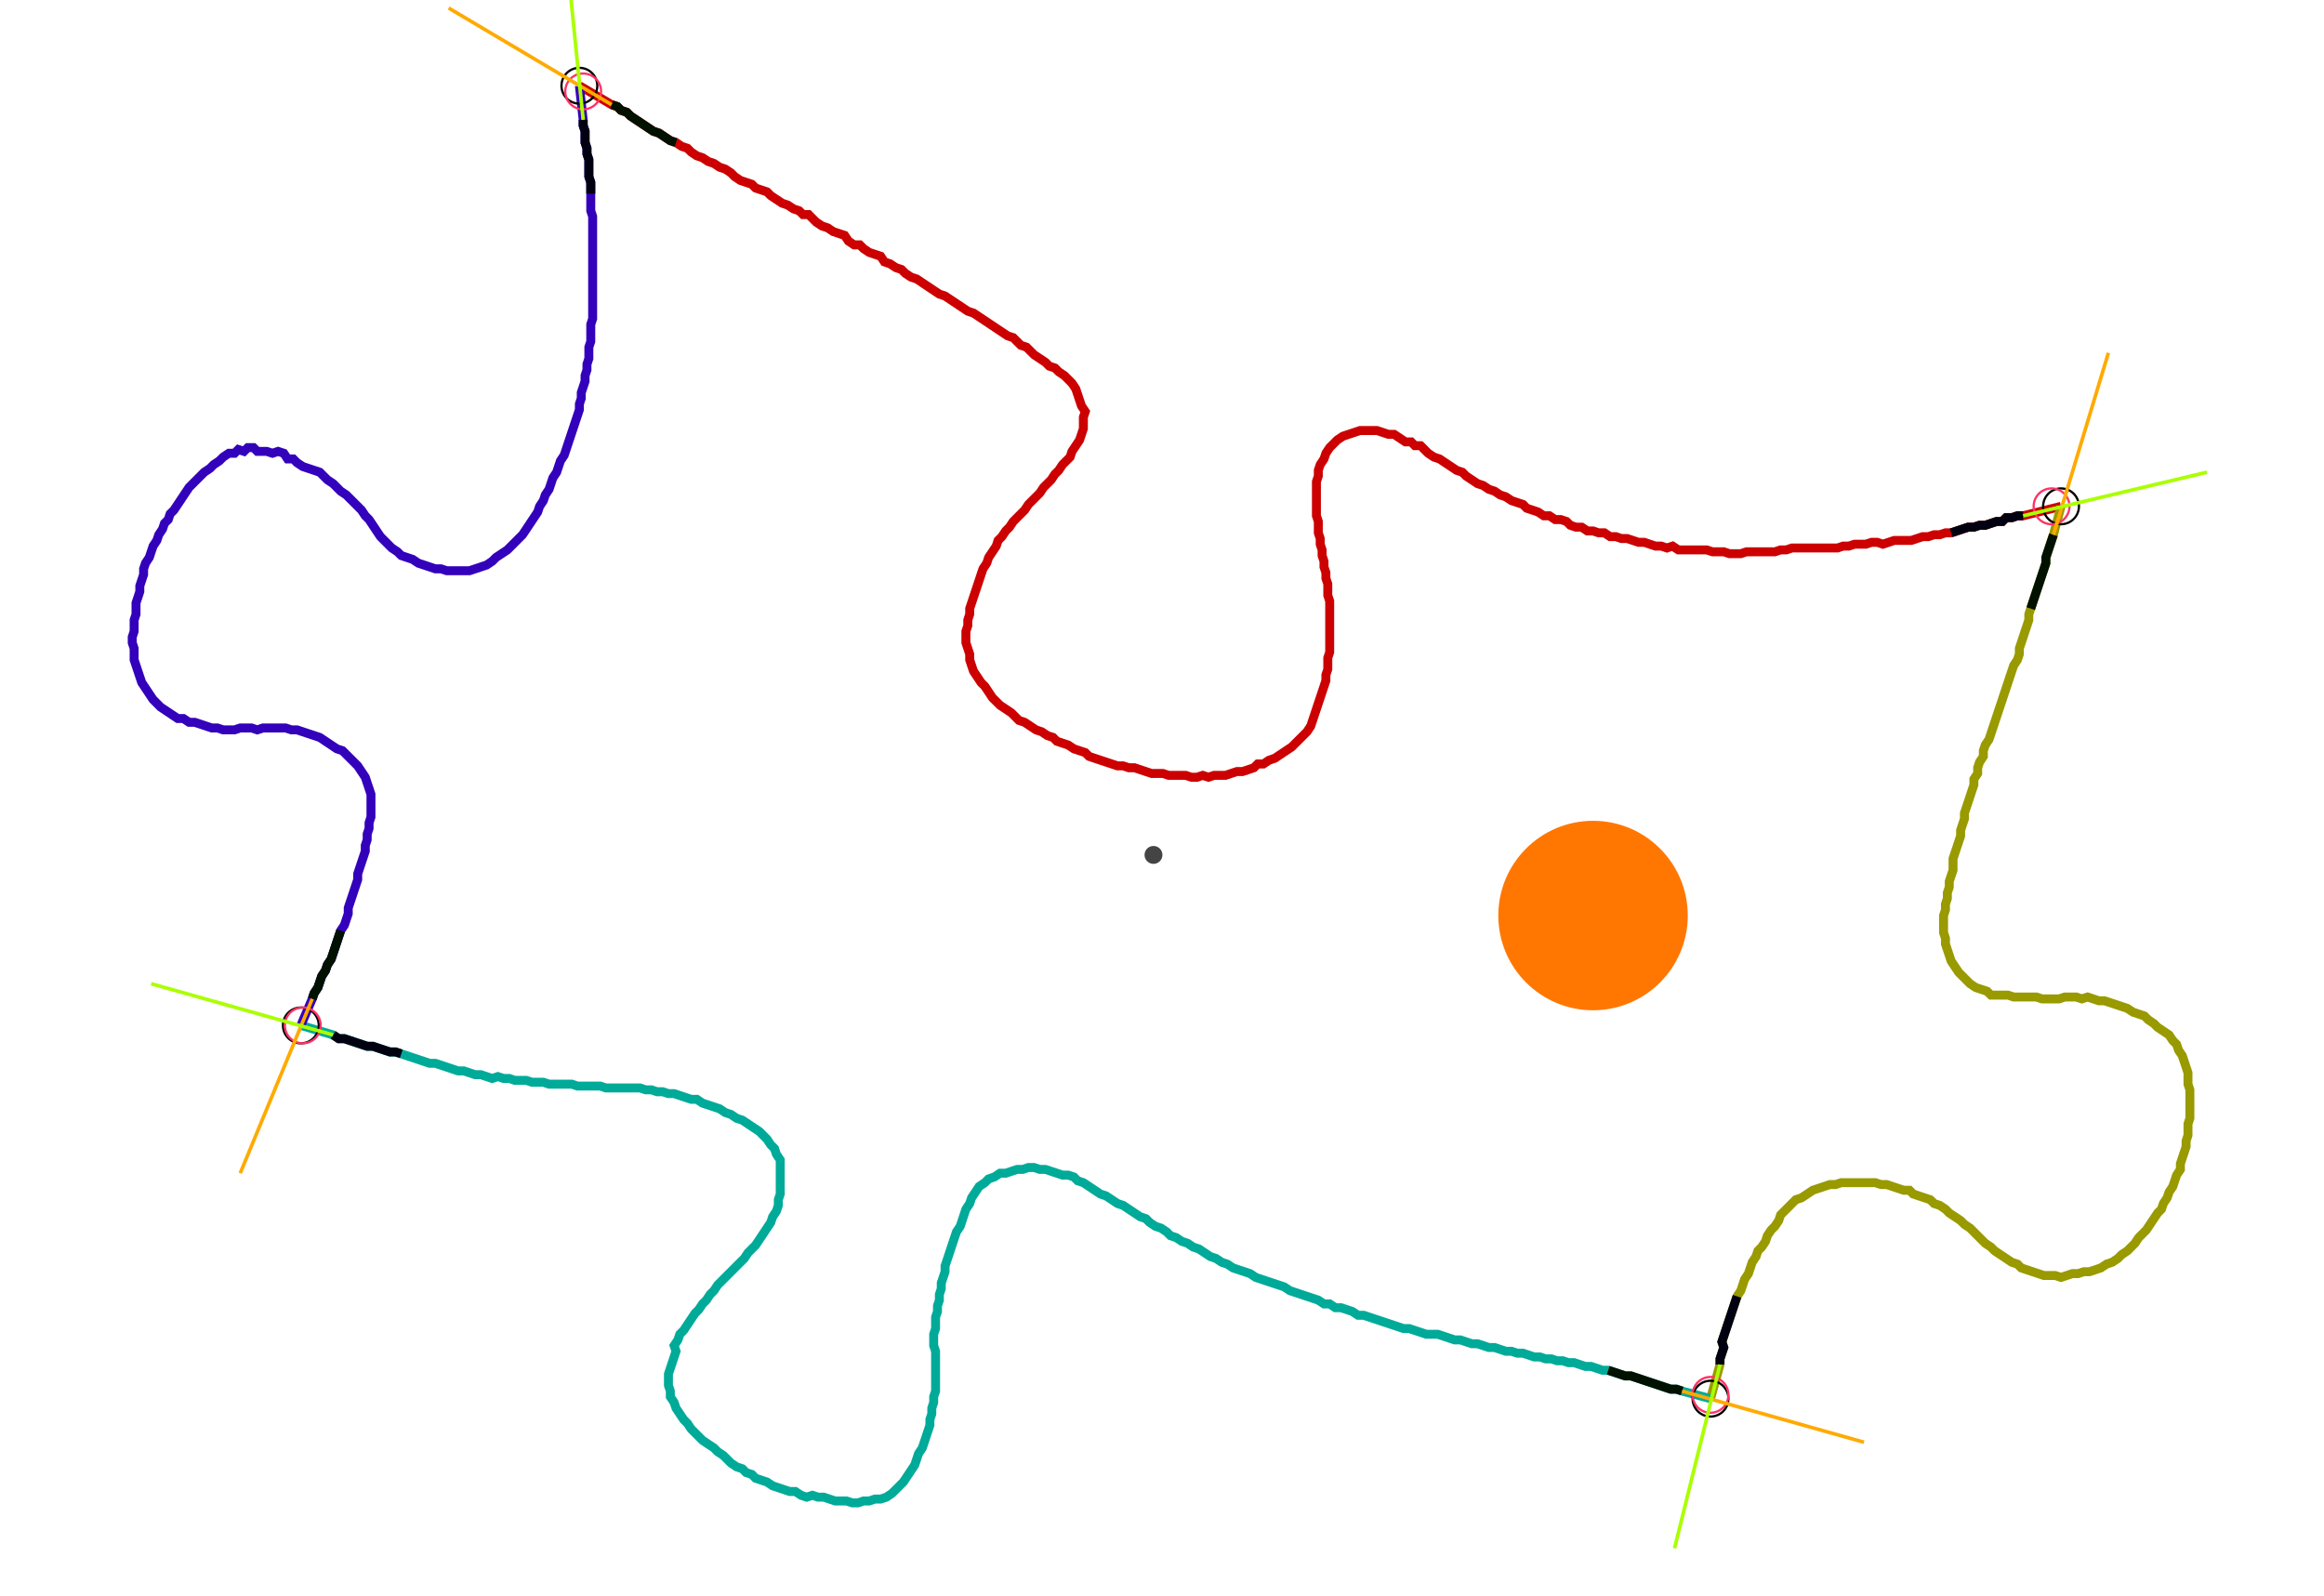 <?xml version="1.0" encoding="UTF-8" standalone="no"?><svg width="691.429" height="474.921" viewBox="-10 -10 250.476 178.307" xmlns="http://www.w3.org/2000/svg" xmlns:xlink="http://www.w3.org/1999/xlink"><polyline points="50.159,-0.423 53.757,1.693 54.392,1.905 54.815,2.328 55.45,2.54 55.873,2.963 56.508,3.386 57.143,3.81 57.778,4.233 58.413,4.656 59.048,4.868 59.683,5.291 60.317,5.714 60.952,5.926 61.587,6.349 62.222,6.561 62.646,6.984 63.28,7.407 63.915,7.619 64.55,8.042 65.185,8.254 65.82,8.677 66.455,8.889 67.09,9.312 67.513,9.735 68.148,10.159 68.783,10.37 69.418,10.582 69.841,11.005 70.476,11.217 71.111,11.429 71.534,11.852 72.169,12.275 72.804,12.698 73.439,12.91 74.074,13.333 74.709,13.545 75.132,13.968 75.767,13.968 76.19,14.392 76.614,14.815 77.249,15.238 77.884,15.45 78.519,15.873 79.153,16.085 79.788,16.296 80.212,16.931 80.847,17.354 81.481,17.354 81.905,17.778 82.54,18.201 83.175,18.413 83.81,18.624 84.233,19.259 84.868,19.471 85.503,19.894 86.138,20.106 86.561,20.529 87.196,20.952 87.831,21.164 88.466,21.587 89.101,22.011 89.735,22.434 90.37,22.857 91.005,23.069 91.64,23.492 92.275,23.915 92.91,24.339 93.545,24.762 94.18,24.974 94.815,25.397 95.45,25.82 96.085,26.243 96.72,26.667 97.354,27.09 97.989,27.513 98.624,27.725 99.048,28.148 99.471,28.571 100.106,28.783 100.529,29.206 100.952,29.63 101.587,30.053 102.222,30.476 102.646,30.899 103.28,31.111 103.704,31.534 104.339,31.958 104.762,32.381 105.185,32.804 105.608,33.439 105.82,34.074 106.032,34.709 106.243,35.344 106.667,35.979 106.455,36.614 106.455,37.249 106.455,37.884 106.243,38.519 106.032,39.153 105.608,39.788 105.185,40.423 104.974,41.058 104.55,41.481 104.127,41.905 103.704,42.54 103.28,42.963 102.857,43.598 102.434,44.021 102.011,44.444 101.587,45.079 101.164,45.503 100.741,45.926 100.317,46.349 99.894,46.984 99.471,47.407 99.048,47.831 98.624,48.254 98.201,48.889 97.778,49.312 97.354,49.947 96.931,50.37 96.72,51.005 96.296,51.64 95.873,52.275 95.661,52.91 95.238,53.545 95.026,54.18 94.815,54.815 94.603,55.45 94.392,56.085 94.18,56.72 93.968,57.354 93.757,57.989 93.757,58.624 93.545,59.259 93.545,59.894 93.333,60.529 93.333,61.164 93.333,61.799 93.545,62.434 93.757,63.069 93.757,63.704 93.968,64.339 94.18,64.974 94.603,65.608 95.026,66.243 95.45,66.667 95.873,67.302 96.296,67.937 96.72,68.36 97.143,68.783 97.778,69.206 98.413,69.63 98.836,70.053 99.259,70.476 99.894,70.688 100.529,71.111 101.164,71.534 101.799,71.746 102.434,72.169 103.069,72.381 103.492,72.804 104.127,73.016 104.762,73.228 105.397,73.651 106.032,73.862 106.667,74.074 107.09,74.497 107.725,74.709 108.36,74.921 108.995,75.132 109.63,75.344 110.265,75.556 110.899,75.556 111.534,75.767 112.169,75.767 112.804,75.979 113.439,76.19 114.074,76.402 114.709,76.402 115.344,76.402 115.979,76.614 116.614,76.614 117.249,76.614 117.884,76.614 118.519,76.825 119.153,76.825 119.788,76.614 120.423,76.825 121.058,76.614 121.693,76.614 122.328,76.614 122.963,76.402 123.598,76.19 124.233,76.19 124.868,75.979 125.503,75.767 125.926,75.344 126.561,75.344 127.196,74.921 127.831,74.709 128.466,74.286 129.101,73.862 129.735,73.439 130.159,73.016 130.582,72.593 131.005,72.169 131.429,71.746 131.852,71.111 132.063,70.476 132.275,69.841 132.487,69.206 132.698,68.571 132.91,67.937 133.122,67.302 133.333,66.667 133.545,66.032 133.545,65.397 133.757,64.762 133.757,64.127 133.757,63.492 133.968,62.857 133.968,62.222 133.968,61.587 133.968,60.952 133.968,60.317 133.968,59.683 133.968,59.048 133.968,58.413 133.968,57.778 133.968,57.143 133.757,56.508 133.757,55.873 133.757,55.238 133.545,54.603 133.545,53.968 133.333,53.333 133.333,52.698 133.122,52.063 133.122,51.429 132.91,50.794 132.91,50.159 132.698,49.524 132.698,48.889 132.698,48.254 132.487,47.619 132.487,46.984 132.487,46.349 132.487,45.714 132.487,45.079 132.487,44.444 132.487,43.81 132.698,43.175 132.698,42.54 132.91,41.905 133.333,41.27 133.545,40.635 133.968,40.0 134.392,39.577 134.815,39.153 135.45,38.73 136.085,38.519 136.72,38.307 137.354,38.095 137.989,38.095 138.624,38.095 139.259,38.095 139.894,38.307 140.529,38.519 141.164,38.519 141.799,38.942 142.434,39.365 143.069,39.365 143.492,39.788 144.127,39.788 144.55,40.212 144.974,40.635 145.608,41.058 146.243,41.27 146.878,41.693 147.513,42.116 148.148,42.54 148.783,42.751 149.206,43.175 149.841,43.598 150.476,44.021 151.111,44.233 151.746,44.656 152.381,44.868 153.016,45.291 153.651,45.503 154.286,45.926 154.921,46.138 155.556,46.349 155.979,46.772 156.614,46.984 157.249,47.196 157.884,47.619 158.519,47.619 159.153,48.042 159.788,48.042 160.423,48.254 160.847,48.677 161.481,48.889 162.116,48.889 162.751,49.312 163.386,49.312 164.021,49.524 164.656,49.524 165.291,49.947 165.926,49.947 166.561,50.159 167.196,50.159 167.831,50.37 168.466,50.582 169.101,50.582 169.735,50.794 170.37,51.005 171.005,51.005 171.64,51.217 172.275,51.005 172.91,51.429 173.545,51.429 174.18,51.429 174.815,51.429 175.45,51.429 176.085,51.429 176.72,51.64 177.354,51.64 177.989,51.64 178.624,51.852 179.259,51.852 179.894,51.852 180.529,51.64 181.164,51.64 181.799,51.64 182.434,51.64 183.069,51.64 183.704,51.64 184.339,51.429 184.974,51.429 185.608,51.217 186.243,51.217 186.878,51.217 187.513,51.217 188.148,51.217 188.783,51.217 189.418,51.217 190.053,51.217 190.688,51.217 191.323,51.005 191.958,51.005 192.593,50.794 193.228,50.794 193.862,50.794 194.497,50.582 195.132,50.582 195.767,50.794 196.402,50.582 197.037,50.37 197.672,50.37 198.307,50.37 198.942,50.37 199.577,50.159 200.212,49.947 200.847,49.947 201.481,49.735 202.116,49.735 202.751,49.524 203.386,49.524 204.021,49.312 204.656,49.101 205.291,48.889 205.926,48.889 206.561,48.677 207.196,48.677 207.831,48.466 208.466,48.254 209.101,48.254 209.524,47.831 210.159,47.831 210.794,47.619 211.429,47.619 215.661,46.561" style="fill:none; stroke:#cc0000; stroke-width:1.0"  /><polyline points="215.661,46.561 214.815,49.735 214.603,50.37 214.392,51.005 214.18,51.64 213.968,52.275 213.968,52.91 213.757,53.545 213.545,54.18 213.333,54.815 213.122,55.45 212.91,56.085 212.698,56.72 212.487,57.354 212.275,57.989 212.063,58.624 212.063,59.259 211.852,59.894 211.64,60.529 211.429,61.164 211.217,61.799 211.005,62.434 211.005,63.069 210.794,63.704 210.37,64.339 210.159,64.974 209.947,65.608 209.735,66.243 209.524,66.878 209.312,67.513 209.101,68.148 208.889,68.783 208.677,69.418 208.466,70.053 208.254,70.688 208.042,71.323 207.831,71.958 207.619,72.593 207.196,73.228 206.984,73.862 206.984,74.497 206.561,75.132 206.349,75.767 206.349,76.402 205.926,77.037 205.926,77.672 205.714,78.307 205.503,78.942 205.291,79.577 205.079,80.212 204.868,80.847 204.868,81.481 204.656,82.116 204.444,82.751 204.444,83.386 204.233,84.021 204.021,84.656 203.81,85.291 203.598,85.926 203.598,86.561 203.598,87.196 203.386,87.831 203.175,88.466 203.175,89.101 202.963,89.735 202.963,90.37 202.751,91.005 202.751,91.64 202.54,92.275 202.54,92.91 202.54,93.545 202.54,94.18 202.751,94.815 202.751,95.45 202.963,96.085 203.175,96.72 203.386,97.354 203.81,97.989 204.233,98.624 204.656,99.048 205.079,99.471 205.503,99.894 206.138,100.317 206.772,100.529 207.407,100.741 207.831,101.164 208.466,101.164 209.101,101.164 209.735,101.164 210.37,101.376 211.005,101.376 211.64,101.376 212.275,101.376 212.91,101.376 213.545,101.587 214.18,101.587 214.815,101.587 215.45,101.587 216.085,101.376 216.72,101.376 217.354,101.376 217.989,101.587 218.624,101.376 219.259,101.587 219.894,101.799 220.529,101.799 221.164,102.011 221.799,102.222 222.434,102.434 223.069,102.646 223.704,103.069 224.339,103.28 224.974,103.492 225.397,103.915 226.032,104.339 226.455,104.762 227.09,105.185 227.725,105.608 228.148,106.243 228.571,106.667 228.783,107.302 229.206,107.937 229.418,108.571 229.63,109.206 229.841,109.841 229.841,110.476 229.841,111.111 230.053,111.746 230.053,112.381 230.053,113.016 230.053,113.651 230.053,114.286 230.053,114.921 229.841,115.556 229.841,116.19 229.841,116.825 229.63,117.46 229.63,118.095 229.418,118.73 229.206,119.365 228.995,120 228.995,120.635 228.571,121.27 228.36,121.905 228.148,122.54 227.725,123.175 227.513,123.81 227.09,124.444 226.878,125.079 226.455,125.503 226.032,126.138 225.608,126.772 225.185,127.407 224.762,127.831 224.339,128.254 223.915,128.889 223.492,129.312 223.069,129.735 222.434,130.159 222.011,130.582 221.376,131.005 220.741,131.217 220.106,131.64 219.471,131.852 218.836,132.063 218.201,132.063 217.566,132.275 216.931,132.275 216.296,132.487 215.661,132.698 215.026,132.487 214.392,132.487 213.757,132.487 213.122,132.275 212.487,132.063 211.852,131.852 211.217,131.64 210.794,131.217 210.159,131.005 209.524,130.582 208.889,130.159 208.254,129.735 207.831,129.312 207.196,128.889 206.772,128.466 206.349,128.042 205.926,127.619 205.503,127.196 204.868,126.772 204.444,126.349 203.81,125.926 203.175,125.503 202.751,125.079 202.116,124.656 201.481,124.444 201.058,124.021 200.423,123.81 199.788,123.598 199.153,123.386 198.73,122.963 198.095,122.963 197.46,122.751 196.825,122.54 196.19,122.328 195.556,122.328 194.921,122.116 194.286,122.116 193.651,122.116 193.016,122.116 192.381,122.116 191.746,122.116 191.111,122.116 190.476,122.328 189.841,122.328 189.206,122.54 188.571,122.751 187.937,122.963 187.302,123.386 186.667,123.81 186.032,124.021 185.608,124.444 185.185,124.868 184.762,125.291 184.339,125.714 184.127,126.349 183.704,126.984 183.28,127.407 182.857,128.042 182.646,128.677 182.222,129.312 181.799,129.735 181.587,130.37 181.164,131.005 180.952,131.64 180.741,132.275 180.317,132.91 180.106,133.545 179.894,134.18 179.471,134.815 179.259,135.45 179.048,136.085 178.836,136.72 178.624,137.354 178.413,137.989 178.201,138.624 177.989,139.259 177.778,139.894 177.989,140.529 177.778,141.164 177.566,141.799 177.566,142.434 176.508,146.243" style="fill:none; stroke:#999900; stroke-width:1.0"  /><polyline points="176.508,146.243 173.333,145.397 172.698,145.185 172.063,145.185 171.429,144.974 170.794,144.762 170.159,144.55 169.524,144.339 168.889,144.127 168.254,143.915 167.619,143.704 166.984,143.704 166.349,143.492 165.714,143.28 165.079,143.069 164.444,143.069 163.81,142.857 163.175,142.646 162.54,142.646 161.905,142.434 161.27,142.222 160.635,142.222 160.0,142.011 159.365,142.011 158.73,141.799 158.095,141.799 157.46,141.587 156.825,141.587 156.19,141.376 155.556,141.164 154.921,141.164 154.286,140.952 153.651,140.952 153.016,140.741 152.381,140.529 151.746,140.529 151.111,140.317 150.476,140.106 149.841,140.106 149.206,139.894 148.571,139.683 147.937,139.683 147.302,139.471 146.667,139.259 146.032,139.048 145.397,139.048 144.762,139.048 144.127,138.836 143.492,138.624 142.857,138.413 142.222,138.413 141.587,138.201 140.952,137.989 140.317,137.778 139.683,137.566 139.048,137.354 138.413,137.143 137.778,136.931 137.143,136.931 136.508,136.508 135.873,136.296 135.238,136.085 134.603,136.085 133.968,135.661 133.333,135.661 132.698,135.238 132.063,135.026 131.429,134.815 130.794,134.603 130.159,134.392 129.524,134.18 128.889,133.757 128.254,133.545 127.619,133.333 126.984,133.122 126.349,132.91 125.714,132.698 125.079,132.275 124.444,132.063 123.81,131.852 123.175,131.64 122.54,131.217 121.905,131.005 121.27,130.582 120.635,130.37 120,129.947 119.365,129.524 118.73,129.312 118.095,128.889 117.46,128.677 116.825,128.254 116.19,128.042 115.767,127.619 115.132,127.196 114.497,126.984 113.862,126.561 113.439,126.138 112.804,125.926 112.169,125.503 111.534,125.079 110.899,124.656 110.265,124.444 109.63,124.021 108.995,123.598 108.36,123.386 107.725,122.963 107.09,122.54 106.455,122.116 105.82,121.905 105.397,121.481 104.762,121.27 104.127,121.27 103.492,121.058 102.857,120.847 102.222,120.635 101.587,120.635 100.952,120.423 100.317,120.423 99.683,120.635 99.048,120.635 98.413,120.847 97.778,121.058 97.143,121.058 96.508,121.481 95.873,121.693 95.45,122.116 94.815,122.54 94.392,123.175 93.968,123.81 93.757,124.444 93.333,125.079 93.122,125.714 92.91,126.349 92.698,126.984 92.275,127.619 92.063,128.254 91.852,128.889 91.64,129.524 91.429,130.159 91.217,130.794 91.005,131.429 91.005,132.063 90.794,132.698 90.582,133.333 90.582,133.968 90.37,134.603 90.37,135.238 90.159,135.873 90.159,136.508 89.947,137.143 89.947,137.778 89.947,138.413 89.735,139.048 89.735,139.683 89.735,140.317 89.947,140.952 89.947,141.587 89.947,142.222 89.947,142.857 89.947,143.492 89.947,144.127 89.947,144.762 89.947,145.397 89.735,146.032 89.735,146.667 89.524,147.302 89.524,147.937 89.312,148.571 89.312,149.206 89.101,149.841 88.889,150.476 88.677,151.111 88.466,151.746 88.042,152.381 87.831,153.016 87.619,153.651 87.196,154.286 86.772,154.921 86.349,155.556 85.926,155.979 85.503,156.402 85.079,156.825 84.444,157.249 83.81,157.46 83.175,157.46 82.54,157.672 81.905,157.672 81.27,157.884 80.635,157.884 80.0,157.672 79.365,157.672 78.73,157.672 78.095,157.46 77.46,157.249 76.825,157.249 76.19,157.037 75.556,157.249 74.921,157.037 74.286,156.614 73.651,156.614 73.016,156.402 72.381,156.19 71.746,155.979 71.111,155.556 70.476,155.344 69.841,155.132 69.418,154.709 68.783,154.497 68.36,154.074 67.725,153.862 67.09,153.439 66.667,153.016 66.243,152.593 65.608,152.169 65.185,151.746 64.55,151.323 63.915,150.899 63.492,150.476 63.069,150.053 62.646,149.63 62.222,148.995 61.799,148.571 61.376,147.937 60.952,147.302 60.741,146.667 60.317,146.032 60.317,145.397 60.106,144.762 60.106,144.127 60.106,143.492 60.317,142.857 60.529,142.222 60.741,141.587 60.952,140.952 60.741,140.317 61.164,139.683 61.376,139.048 61.799,138.624 62.222,137.989 62.646,137.354 63.069,136.72 63.492,136.296 63.915,135.661 64.339,135.238 64.762,134.603 65.185,134.18 65.608,133.545 66.032,133.122 66.455,132.698 66.878,132.275 67.302,131.852 67.725,131.429 68.148,131.005 68.571,130.582 68.995,129.947 69.418,129.524 69.841,129.101 70.265,128.466 70.688,127.831 71.111,127.196 71.534,126.561 71.746,125.926 72.169,125.291 72.381,124.656 72.381,124.021 72.593,123.386 72.593,122.751 72.593,122.116 72.593,121.481 72.593,120.847 72.593,120.212 72.593,119.577 72.169,118.942 71.958,118.307 71.534,117.884 71.111,117.249 70.688,116.825 70.265,116.402 69.63,115.979 68.995,115.556 68.36,115.132 67.725,114.921 67.09,114.497 66.455,114.286 65.82,113.862 65.185,113.651 64.55,113.439 63.915,113.228 63.28,112.804 62.646,112.804 62.011,112.593 61.376,112.381 60.741,112.169 60.106,112.169 59.471,111.958 58.836,111.958 58.201,111.746 57.566,111.746 56.931,111.534 56.296,111.534 55.661,111.534 55.026,111.534 54.392,111.534 53.757,111.534 53.122,111.534 52.487,111.323 51.852,111.323 51.217,111.323 50.582,111.323 49.947,111.323 49.312,111.111 48.677,111.111 48.042,111.111 47.407,111.111 46.772,111.111 46.138,110.899 45.503,110.899 44.868,110.899 44.233,110.688 43.598,110.688 42.963,110.688 42.328,110.476 41.693,110.476 41.058,110.265 40.423,110.476 39.788,110.265 39.153,110.053 38.519,110.053 37.884,109.841 37.249,109.63 36.614,109.63 35.979,109.418 35.344,109.206 34.709,108.995 34.074,108.783 33.439,108.783 32.804,108.571 32.169,108.36 31.534,108.148 30.899,107.937 30.265,107.725 29.63,107.513 28.995,107.513 28.36,107.302 27.725,107.09 27.09,106.878 26.455,106.878 25.82,106.667 25.185,106.455 24.55,106.243 23.915,106.032 23.28,106.032 22.646,105.608 19.048,104.55" style="fill:none; stroke:#00aa99; stroke-width:1.0"  /><polyline points="19.048,104.55 20.317,101.587 20.529,100.952 20.952,100.317 21.164,99.683 21.376,99.048 21.799,98.413 22.011,97.778 22.434,97.143 22.646,96.508 22.857,95.873 23.069,95.238 23.28,94.603 23.492,93.968 23.915,93.333 24.127,92.698 24.339,92.063 24.339,91.429 24.55,90.794 24.762,90.159 24.974,89.524 25.185,88.889 25.397,88.254 25.397,87.619 25.608,86.984 25.82,86.349 26.032,85.714 26.243,85.079 26.243,84.444 26.455,83.81 26.455,83.175 26.667,82.54 26.667,81.905 26.878,81.27 26.878,80.635 26.878,80.0 26.878,79.365 26.878,78.73 26.667,78.095 26.455,77.46 26.243,76.825 25.82,76.19 25.397,75.556 24.974,75.132 24.55,74.709 24.127,74.286 23.704,73.862 23.069,73.651 22.434,73.228 21.799,72.804 21.164,72.381 20.529,72.169 19.894,71.958 19.259,71.746 18.624,71.534 17.989,71.534 17.354,71.323 16.72,71.323 16.085,71.323 15.45,71.323 14.815,71.323 14.18,71.534 13.545,71.323 12.91,71.323 12.275,71.323 11.64,71.534 11.005,71.534 10.37,71.534 9.735,71.323 9.101,71.323 8.466,71.111 7.831,70.899 7.196,70.688 6.561,70.688 5.926,70.265 5.291,70.265 4.656,69.841 4.021,69.418 3.386,68.995 2.963,68.571 2.54,68.148 2.116,67.513 1.693,66.878 1.27,66.243 1.058,65.608 0.847,64.974 0.635,64.339 0.423,63.704 0.423,63.069 0.423,62.434 0.212,61.799 0.212,61.164 0.423,60.529 0.423,59.894 0.423,59.259 0.635,58.624 0.635,57.989 0.635,57.354 0.847,56.72 1.058,56.085 1.058,55.45 1.27,54.815 1.481,54.18 1.481,53.545 1.693,52.91 2.116,52.275 2.328,51.64 2.54,51.005 2.963,50.37 3.175,49.735 3.598,49.101 3.81,48.466 4.233,48.042 4.444,47.407 4.868,46.984 5.291,46.349 5.714,45.714 6.138,45.079 6.561,44.444 6.984,44.021 7.407,43.598 7.831,43.175 8.254,42.751 8.889,42.328 9.312,41.905 9.947,41.481 10.37,41.058 11.005,40.635 11.64,40.635 12.063,40.212 12.698,40.423 13.122,40.0 13.757,40.0 14.18,40.423 15.238,40.423 15.873,40.635 16.508,40.423 17.143,40.635 17.566,41.27 18.201,41.27 18.624,41.693 19.259,42.116 19.894,42.328 20.529,42.54 21.164,42.751 21.587,43.175 22.011,43.598 22.646,44.021 23.069,44.444 23.492,44.868 24.127,45.291 24.55,45.714 24.974,46.138 25.397,46.561 25.82,46.984 26.243,47.619 26.667,48.042 27.09,48.677 27.513,49.312 27.937,49.947 28.36,50.37 28.783,50.794 29.206,51.217 29.841,51.64 30.265,52.063 30.899,52.275 31.534,52.487 32.169,52.91 32.804,53.122 33.439,53.333 34.074,53.545 34.709,53.545 35.344,53.757 35.979,53.757 36.614,53.757 37.249,53.757 37.884,53.757 38.519,53.545 39.153,53.333 39.788,53.122 40.423,52.698 40.847,52.275 41.481,51.852 42.116,51.429 42.54,51.005 42.963,50.582 43.386,50.159 43.81,49.735 44.233,49.101 44.656,48.466 45.079,47.831 45.503,47.196 45.714,46.561 46.138,45.926 46.349,45.291 46.772,44.656 46.984,44.021 47.196,43.386 47.619,42.751 47.831,42.116 48.042,41.481 48.466,40.847 48.677,40.212 48.889,39.577 49.101,38.942 49.312,38.307 49.524,37.672 49.735,37.037 49.947,36.402 50.159,35.767 50.159,35.132 50.37,34.497 50.37,33.862 50.582,33.228 50.794,32.593 50.794,31.958 51.005,31.323 51.005,30.688 51.217,30.053 51.217,29.418 51.217,28.783 51.429,28.148 51.429,27.513 51.429,26.878 51.429,26.243 51.64,25.608 51.64,24.974 51.64,24.339 51.64,23.704 51.64,23.069 51.64,22.434 51.64,21.799 51.64,21.164 51.64,20.529 51.64,19.894 51.64,19.259 51.64,18.624 51.64,17.989 51.64,17.354 51.64,16.72 51.64,16.085 51.64,15.45 51.64,14.815 51.64,14.18 51.429,13.545 51.429,12.91 51.429,12.275 51.429,11.64 51.429,11.005 51.429,10.37 51.217,9.735 51.217,9.101 51.217,8.466 51.217,7.831 51.005,7.196 51.005,6.561 50.794,5.926 50.794,5.291 50.794,4.656 50.582,4.021 50.582,3.386 50.159,-0.423" style="fill:none; stroke:#3300bb; stroke-width:1.0"  /><circle cx="50.159" cy="-0.423" r="2.0" style="fill:none; stroke:#000000aa; stroke-width:0.25" /><circle cx="215.661" cy="46.561" r="2.0" style="fill:none; stroke:#000000aa; stroke-width:0.25" /><circle cx="176.508" cy="146.243" r="2.0" style="fill:none; stroke:#000000aa; stroke-width:0.25" /><circle cx="19.048" cy="104.55" r="2.0" style="fill:none; stroke:#000000aa; stroke-width:0.25" /><circle cx="50.582" cy="0.212" r="2.0" style="fill:none; stroke:#ff3366aa; stroke-width:0.25" /><circle cx="214.603" cy="46.561" r="2.0" style="fill:none; stroke:#ff3366aa; stroke-width:0.25" /><circle cx="176.508" cy="145.82" r="2.0" style="fill:none; stroke:#ff3366aa; stroke-width:0.25" /><circle cx="19.259" cy="104.55" r="2.0" style="fill:none; stroke:#ff3366aa; stroke-width:0.25" /><polyline points="60.952,5.926 60.317,5.714 59.683,5.291 59.048,4.868 58.413,4.656 57.778,4.233 57.143,3.81 56.508,3.386 55.873,2.963 55.45,2.54 54.815,2.328 54.392,1.905 53.757,1.693" style="fill:none; stroke:#001100; stroke-width:1.0" /><polyline points="51.429,11.64 51.429,11.005 51.429,10.37 51.217,9.735 51.217,9.101 51.217,8.466 51.217,7.831 51.005,7.196 51.005,6.561 50.794,5.926 50.794,5.291 50.794,4.656 50.582,4.021 50.582,3.386" style="fill:none; stroke:#000011; stroke-width:1.0" /><polyline points="212.275,57.989 212.487,57.354 212.698,56.72 212.91,56.085 213.122,55.45 213.333,54.815 213.545,54.18 213.757,53.545 213.968,52.91 213.968,52.275 214.18,51.64 214.392,51.005 214.603,50.37 214.815,49.735" style="fill:none; stroke:#001100; stroke-width:1.0" /><polyline points="203.386,49.524 204.021,49.312 204.656,49.101 205.291,48.889 205.926,48.889 206.561,48.677 207.196,48.677 207.831,48.466 208.466,48.254 209.101,48.254 209.524,47.831 210.159,47.831 210.794,47.619 211.429,47.619" style="fill:none; stroke:#000011; stroke-width:1.0" /><polyline points="165.079,143.069 165.714,143.28 166.349,143.492 166.984,143.704 167.619,143.704 168.254,143.915 168.889,144.127 169.524,144.339 170.159,144.55 170.794,144.762 171.429,144.974 172.063,145.185 172.698,145.185 173.333,145.397" style="fill:none; stroke:#001100; stroke-width:1.0" /><polyline points="179.471,134.815 179.259,135.45 179.048,136.085 178.836,136.72 178.624,137.354 178.413,137.989 178.201,138.624 177.989,139.259 177.778,139.894 177.989,140.529 177.778,141.164 177.566,141.799 177.566,142.434" style="fill:none; stroke:#000011; stroke-width:1.0" /><polyline points="23.492,93.968 23.28,94.603 23.069,95.238 22.857,95.873 22.646,96.508 22.434,97.143 22.011,97.778 21.799,98.413 21.376,99.048 21.164,99.683 20.952,100.317 20.529,100.952 20.317,101.587" style="fill:none; stroke:#001100; stroke-width:1.0" /><polyline points="30.265,107.725 29.63,107.513 28.995,107.513 28.36,107.302 27.725,107.09 27.09,106.878 26.455,106.878 25.82,106.667 25.185,106.455 24.55,106.243 23.915,106.032 23.28,106.032 22.646,105.608" style="fill:none; stroke:#000011; stroke-width:1.0" /><polyline points="53.757,1.693 35.556,-9.101" style="fill:none; stroke:#ffaa00; stroke-width:0.4" /><polyline points="50.582,3.386 48.466,-17.566" style="fill:none; stroke:#aaff00; stroke-width:0.4" /><polyline points="214.815,49.735 220.952,29.418" style="fill:none; stroke:#ffaa00; stroke-width:0.4" /><polyline points="211.429,47.619 231.958,42.751" style="fill:none; stroke:#aaff00; stroke-width:0.4" /><polyline points="173.333,145.397 193.651,151.111" style="fill:none; stroke:#ffaa00; stroke-width:0.4" /><polyline points="177.566,142.434 172.487,162.963" style="fill:none; stroke:#aaff00; stroke-width:0.4" /><polyline points="20.317,101.587 12.275,121.058" style="fill:none; stroke:#ffaa00; stroke-width:0.4" /><polyline points="22.646,105.608 2.328,99.894" style="fill:none; stroke:#aaff00; stroke-width:0.4" /><circle cx="114.286" cy="85.503" r="1.0" style="fill:#444444; stroke-width:0" /><circle cx="163.386" cy="92.275" r="10.582" style="fill:#ff770022; stroke-width:0" /><circle cx="163.386" cy="92.275" r="1.0" style="fill:#ff7700; stroke-width:0" /></svg>
